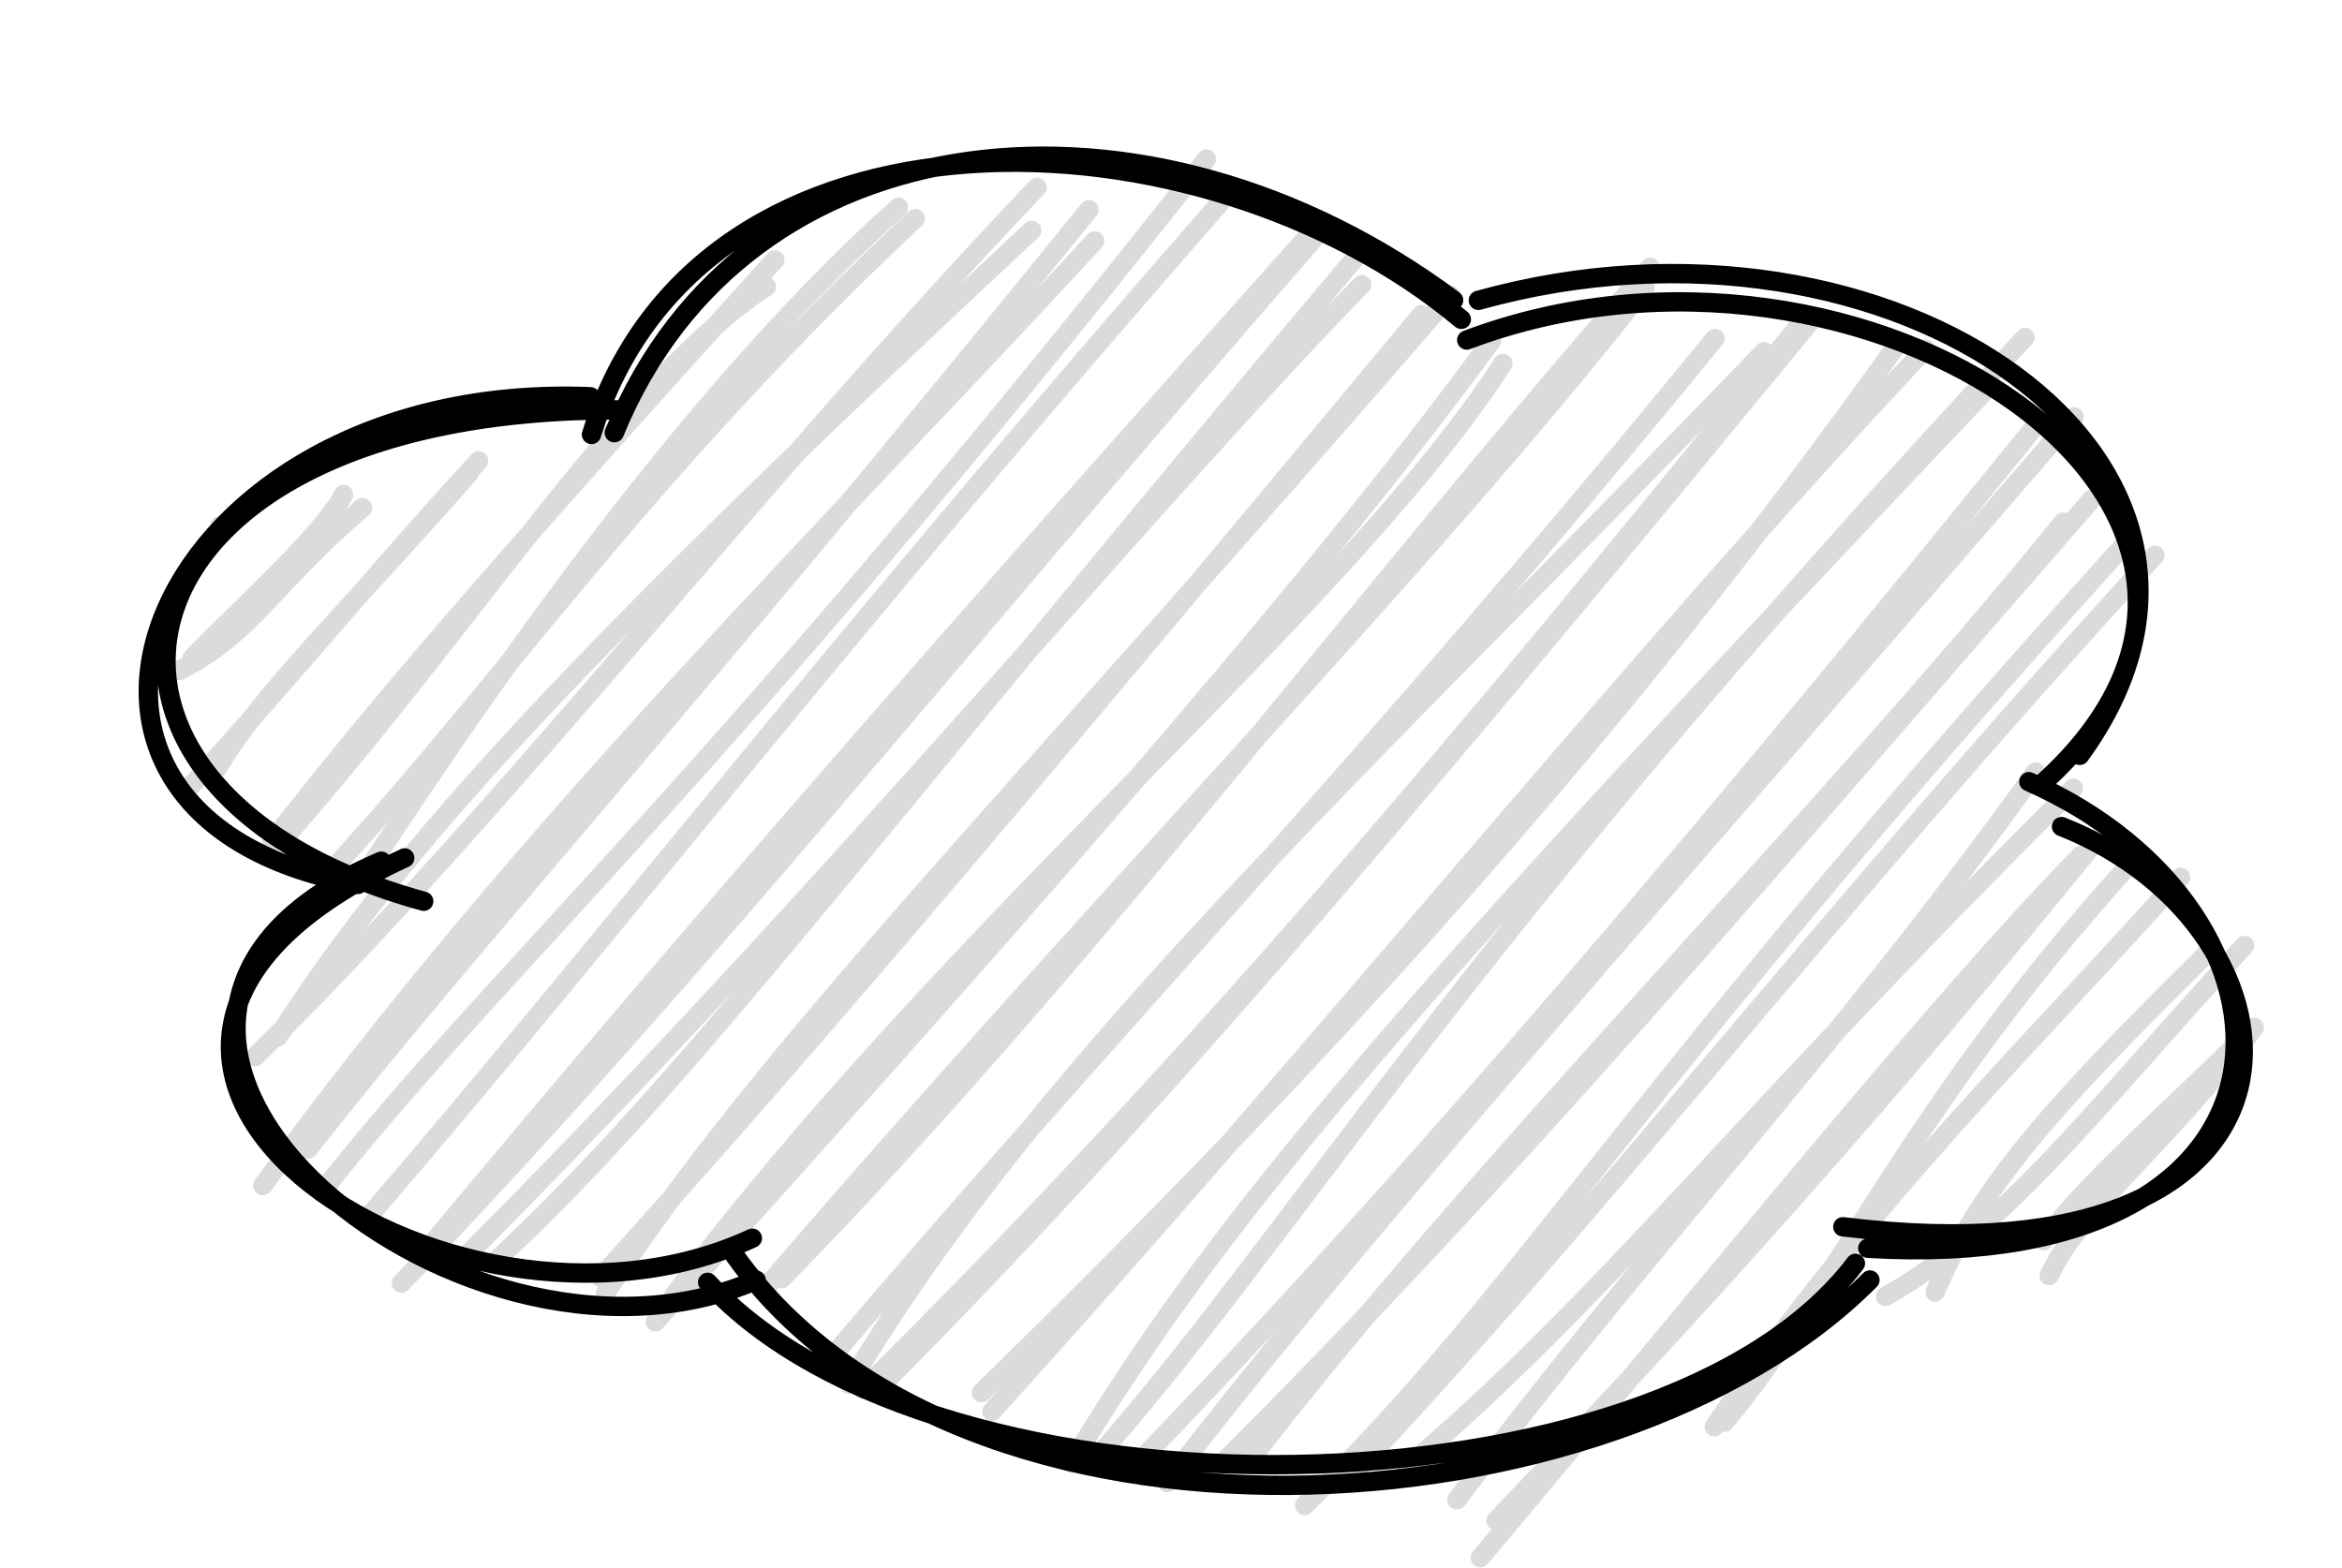<?xml version="1.0" encoding="UTF-8"?>
<!DOCTYPE svg PUBLIC "-//W3C//DTD SVG 1.1//EN" "http://www.w3.org/Graphics/SVG/1.1/DTD/svg11.dtd">
<svg xmlns="http://www.w3.org/2000/svg" xmlns:xlink="http://www.w3.org/1999/xlink" version="1.1" width="121px" height="81px" viewBox="-0.5 -0.5 121 81"><defs/><g><path d="M 30 20 C 6 20 0 40 19.2 44 C 0 52.8 21.6 72 37.2 64 C 48 80 84 80 96 64 C 120 64 120 48 105 40 C 120 24 96 8 75 16 C 60 4 36 4 30 20 Z" fill="none" stroke="none" pointer-events="all"/><path d="M 10.86 26.67 C 10.86 26.67 10.86 26.67 10.86 26.67 M 10.86 26.67 C 10.86 26.67 10.86 26.67 10.86 26.67 M 8.76 34.15 C 12.63 32.15 13.33 29.98 18.23 25.73 M 9.42 33.51 C 12.28 30.58 16.2 27.08 17.25 25.05 M 9.2 40.29 C 14.98 33.99 18.43 29.63 24.23 23.31 M 10.72 39.21 C 13.08 35.23 17.53 31.04 23.72 23.97 M 14.44 42.52 C 24.36 31.14 31.97 18.94 39.1 14.31 M 13.53 42.99 C 19.07 35.93 24.07 30.04 39.53 12.93 M 18.12 45.03 C 26.65 31.96 36.22 18.91 45.92 10.21 M 16.42 44.7 C 25.57 34.78 32.75 23.96 46.79 10.79 M 13.86 53.08 C 20.17 43.24 29.44 33.18 52.8 11.41 M 12.68 54.1 C 25.85 41.13 38.57 24.41 53.08 9.18 M 13.08 60.76 C 26.69 42.1 42.35 26.83 56.06 11.95 M 15.41 58.88 C 23.5 48.58 34.18 36.97 55.76 10.34 M 16.11 61.11 C 25.21 49.57 36.03 40.43 61.83 7.72 M 18.48 62.44 C 31.45 47.36 42.67 32.69 62.51 10.01 M 20.24 65.8 C 35.54 49.8 47.7 34.43 68.02 11.1 M 21.45 64.21 C 36.6 45.98 51.55 29.08 67.03 11.76 M 23.57 64.41 C 42.47 45.45 58.87 25.48 69.85 14.21 M 25.17 64.59 C 34.98 55.46 43.12 44.2 69.49 12.86 M 30.79 66.31 C 39.33 53.3 51.05 41.81 74.42 14.75 M 30.53 65.5 C 39.83 55.2 49.3 44.23 72.94 15.76 M 34.31 66.44 C 48.62 47.36 69.13 30.73 77.15 18.28 M 33.36 67.8 C 50.09 49.25 67.06 30.14 76.56 17.1 M 39.89 65.57 C 55.7 49.39 70.48 29.57 84.75 13.31 M 38.9 66.22 C 55.9 46.39 73.21 28.76 84.49 14.36 M 43.37 71.03 C 53.65 53.85 70.46 38.7 90.64 17.67 M 42.4 69.71 C 56.2 53.41 70.69 38.36 88.1 16.99 M 44.09 71.29 C 60.47 55.09 74.48 38.63 92.34 16.45 M 45.37 70.76 C 57.66 58.38 70.25 43.86 93.22 15.88 M 50.2 71.46 C 68.12 54 83.54 36.91 97.46 17.39 M 50.75 72.43 C 67.89 53.52 84.28 33.13 98.97 17.54 M 55.77 75.26 C 66.66 62.99 74.45 48.74 104.12 16.94 M 54.85 75.11 C 62.62 62.17 72.65 50.73 102.02 19.74 M 59.8 76.11 C 69.21 63.93 79.85 52.05 106.65 21.04 M 58.21 75.17 C 76.44 56.28 94.44 34.09 105.14 20.92 M 64.08 74.95 C 76.25 59.18 94.02 41.42 106.09 26.49 M 62.27 75.48 C 77.68 60.16 90.91 44.4 107.57 25.3 M 66.9 77.29 C 78.06 66.46 83.93 55.59 109.24 27.66 M 68.98 76.09 C 81.98 62.34 93.9 46.64 110.84 28.19 M 72.2 75.27 C 82.23 66.82 89.43 57.27 106.62 40.23 M 74.77 77 C 84.63 63.9 94.32 53.78 104.67 39.39 M 75.98 79.99 C 88.78 64.76 99.64 51.22 107.02 43.69 M 76.79 78.07 C 87.46 66.9 96.75 56.6 108.27 42.36 M 88.6 72.99 C 94.15 66.4 98.08 56.83 109.41 44.29 M 88.07 73.22 C 96.12 61.41 105.33 52.54 112.16 44.83 M 96.91 66.49 C 103.13 63.03 108.13 56.27 115.47 48.35 M 99.48 66.26 C 101.75 60.93 105.29 56.89 113.55 48.74 M 105.09 63.61 C 107.48 60.28 113.81 54.92 115.57 52.86 M 105.37 65.42 C 107.11 61.75 111.12 59.03 115.97 52.59" fill="none" stroke="#dbdbdb" stroke-linejoin="round" stroke-linecap="round" stroke-miterlimit="10" pointer-events="all"/><path d="M 29.97 19.31 M 30 20 C 7.38 19.1 -1.72 41.62 17.99 45.2 M 31.64 20.68 C 4.28 20.52 0.59 40.36 21.39 46.07 M 19.2 44 C -0.44 52.37 22.9 72.37 38.57 65.65 M 20.41 43.83 C -2.02 54.19 22.62 70.79 38.37 63.48 M 37.2 64 C 48.94 81.2 82.92 78.92 96.11 65.64 M 36.06 65.76 C 47.98 78.78 85.25 78.17 95.36 64.78 M 96 64 C 119.93 65.42 119.52 46.6 104.32 39.89 M 94.71 62.89 C 120.93 66.09 119.29 47.45 106.01 42.21 M 105 40 C 120.65 25.93 95.81 9.33 75.28 17.07 M 106.95 38.53 C 117.95 23.44 97.34 9.05 75.88 15.02 M 75 16 C 61.66 4.84 35.71 3.73 30.06 21.95 M 74.6 15.01 C 58.79 3.25 37.98 5.36 31.24 21.86 M 30 20 C 30 20 30 20 30 20 M 30 20 C 30 20 30 20 30 20" fill="none" stroke="#000000" stroke-linejoin="round" stroke-linecap="round" stroke-miterlimit="10" pointer-events="all"/></g></svg>